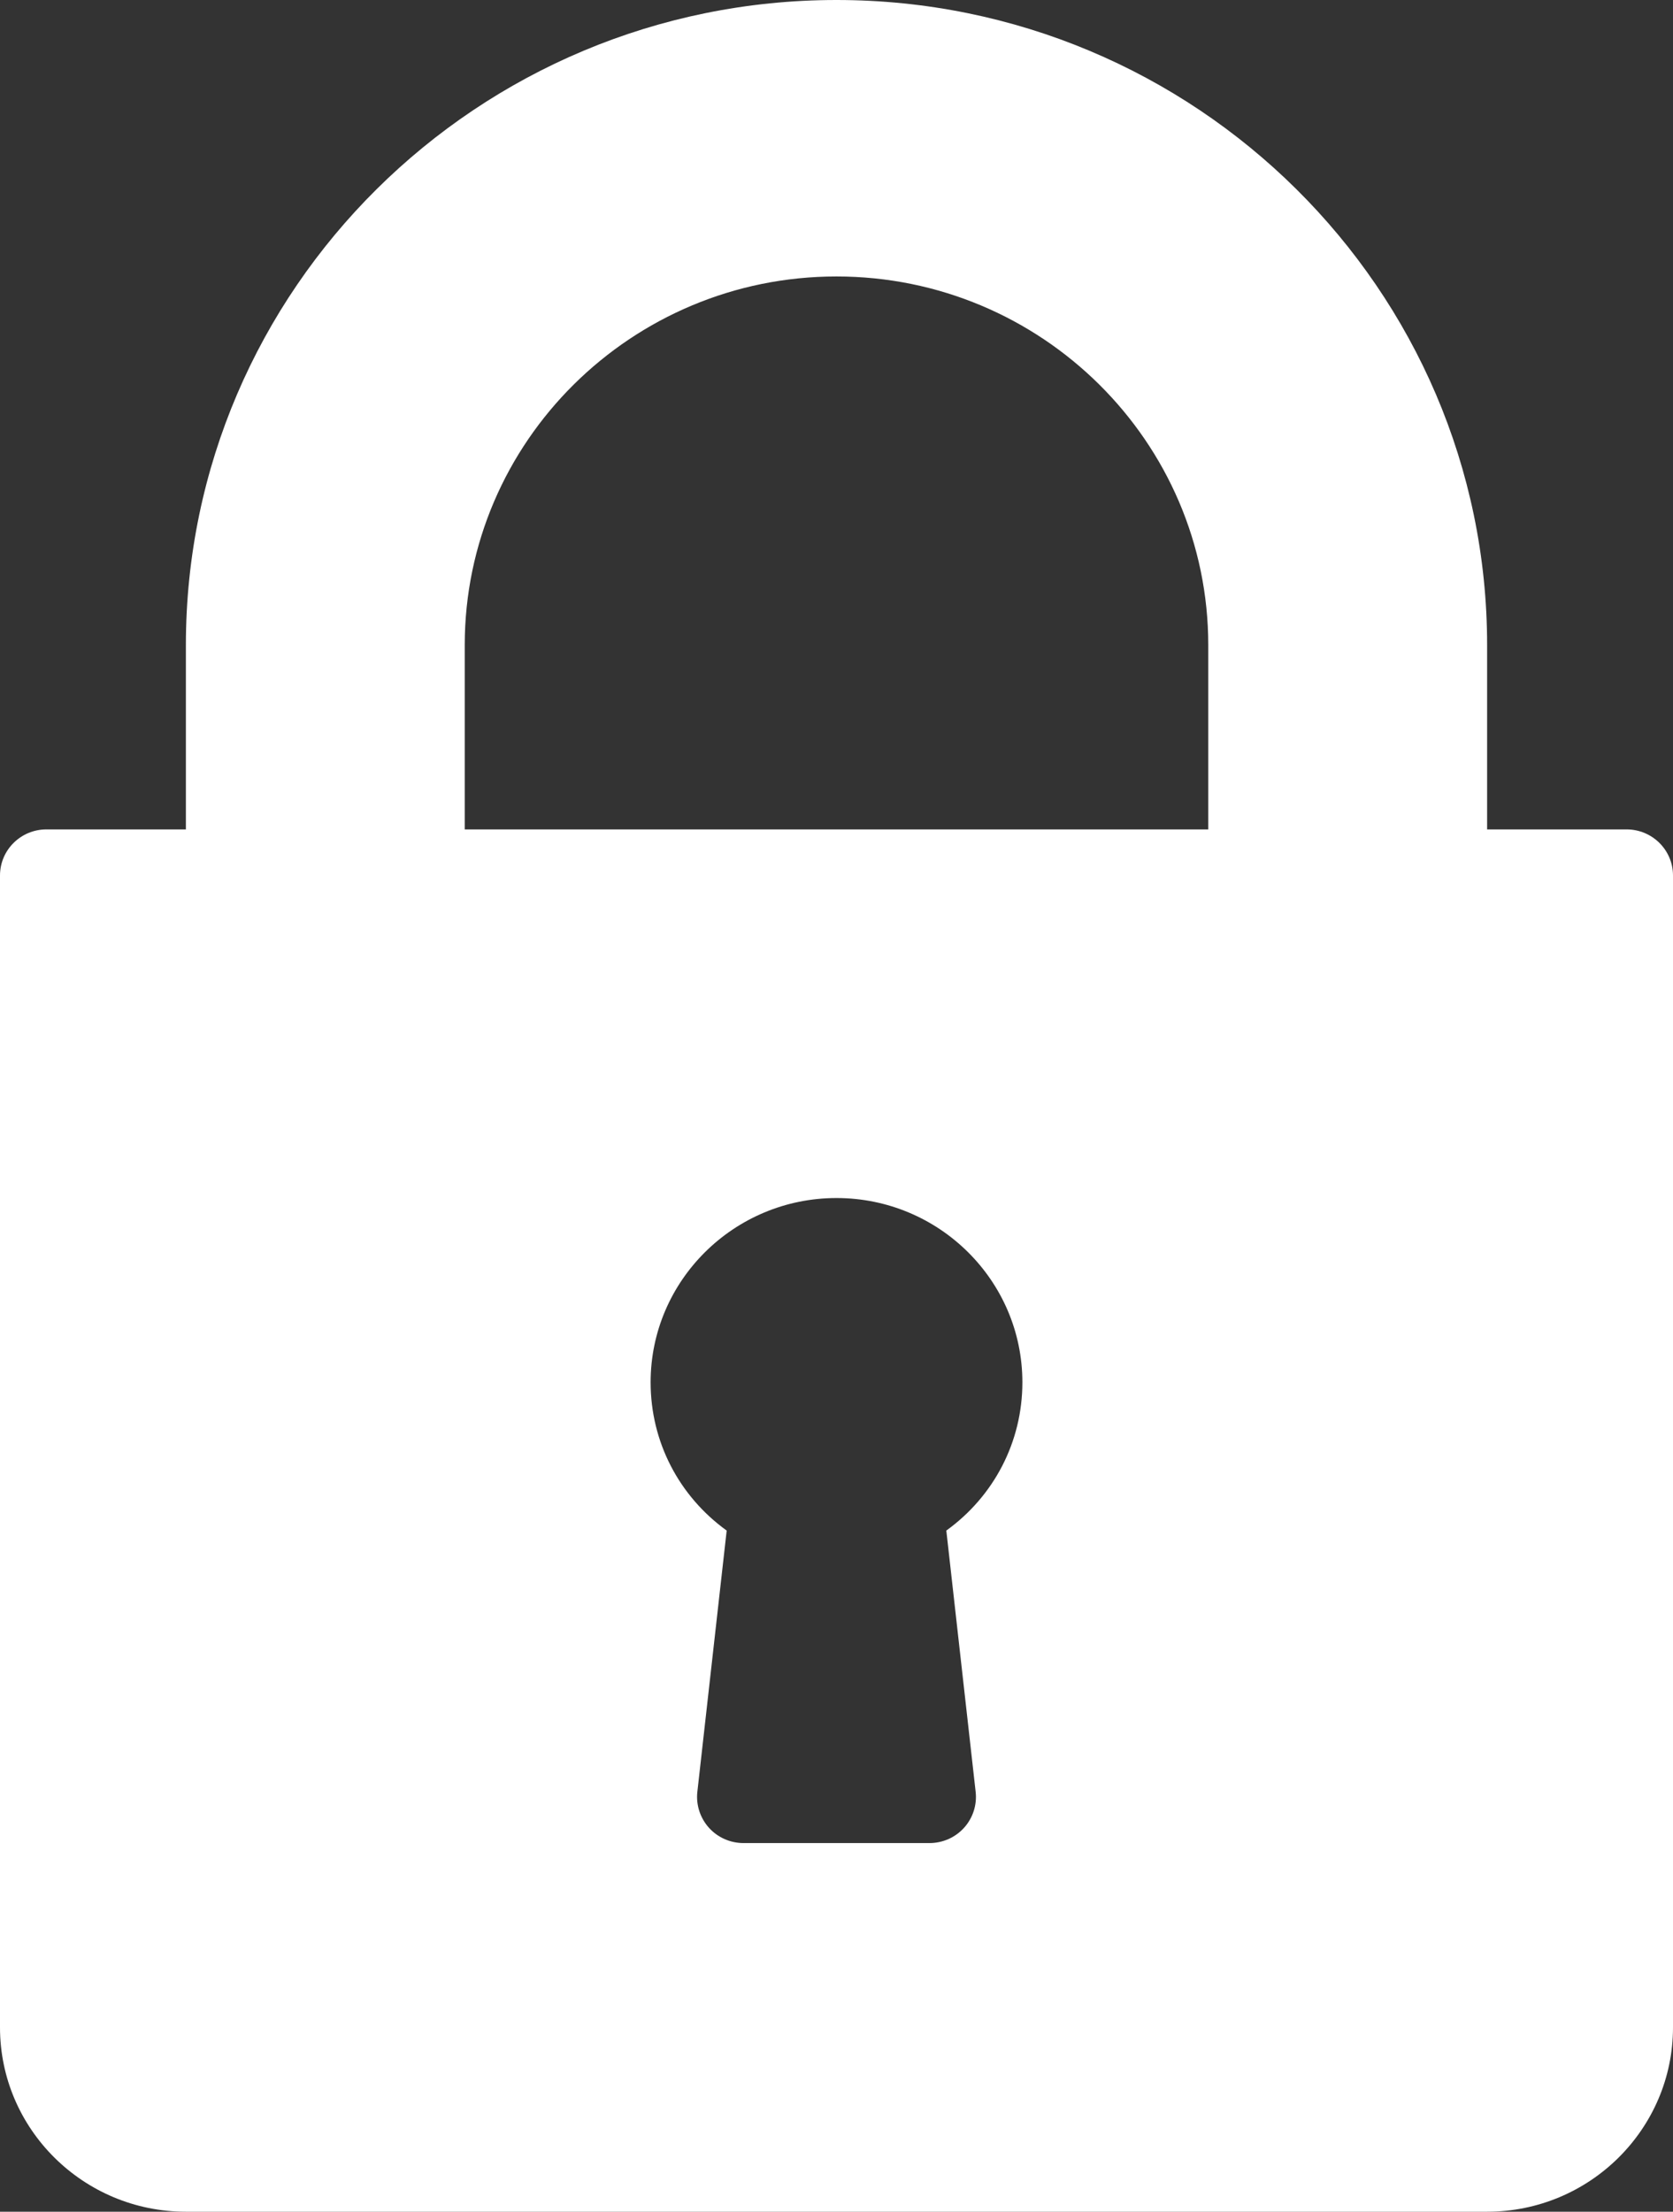 <?xml version="1.0" encoding="UTF-8"?>
<svg width="28px" height="37px" viewBox="0 0 28 37" version="1.1" xmlns="http://www.w3.org/2000/svg" xmlns:xlink="http://www.w3.org/1999/xlink">
    <rect x="0" y="0" width="28" height="37" fill="#333333" stroke="none"/>
    <!-- Generator: Sketch 49.2 (51160) - http://www.bohemiancoding.com/sketch -->
    <title>ic_password</title>
    <desc>Created with Sketch.</desc>
    <defs></defs>
    <g id="Welcome" stroke="none" stroke-width="1" fill="none" fill-rule="evenodd">
        <g id="1-Login_2" transform="translate(-1125, -698)" fill="#FFFFFF" fill-rule="nonzero">
            <g id="form" transform="translate(1093, 573)">
                <g id="ic_visibility-1" transform="translate(32, 125)">
                    <path d="M27.222,13.875 L24.889,13.875 L24.889,10.792 C24.889,4.841 20.004,0 14,0 C7.996,0 3.111,4.841 3.111,10.792 L3.111,13.875 L0.778,13.875 C0.348,13.875 0,14.22 0,14.646 L0,33.917 C0,35.617 1.395,37 3.111,37 L24.889,37 C26.605,37 28,35.617 28,33.917 L28,14.646 C28,14.22 27.652,13.875 27.222,13.875 Z M16.329,29.977 C16.353,30.195 16.283,30.413 16.135,30.577 C15.988,30.74 15.777,30.833 15.556,30.833 L12.444,30.833 C12.223,30.833 12.012,30.74 11.865,30.577 C11.718,30.413 11.647,30.195 11.671,29.977 L12.162,25.605 C11.365,25.03 10.889,24.122 10.889,23.125 C10.889,21.425 12.284,20.042 14,20.042 C15.716,20.042 17.111,21.424 17.111,23.125 C17.111,24.122 16.635,25.03 15.838,25.605 L16.329,29.977 Z M20.222,13.875 L7.778,13.875 L7.778,10.792 C7.778,7.391 10.569,4.625 14,4.625 C17.431,4.625 20.222,7.391 20.222,10.792 L20.222,13.875 Z" id="ic_password"></path>
                </g>
            </g>
        </g>
    </g>
</svg>